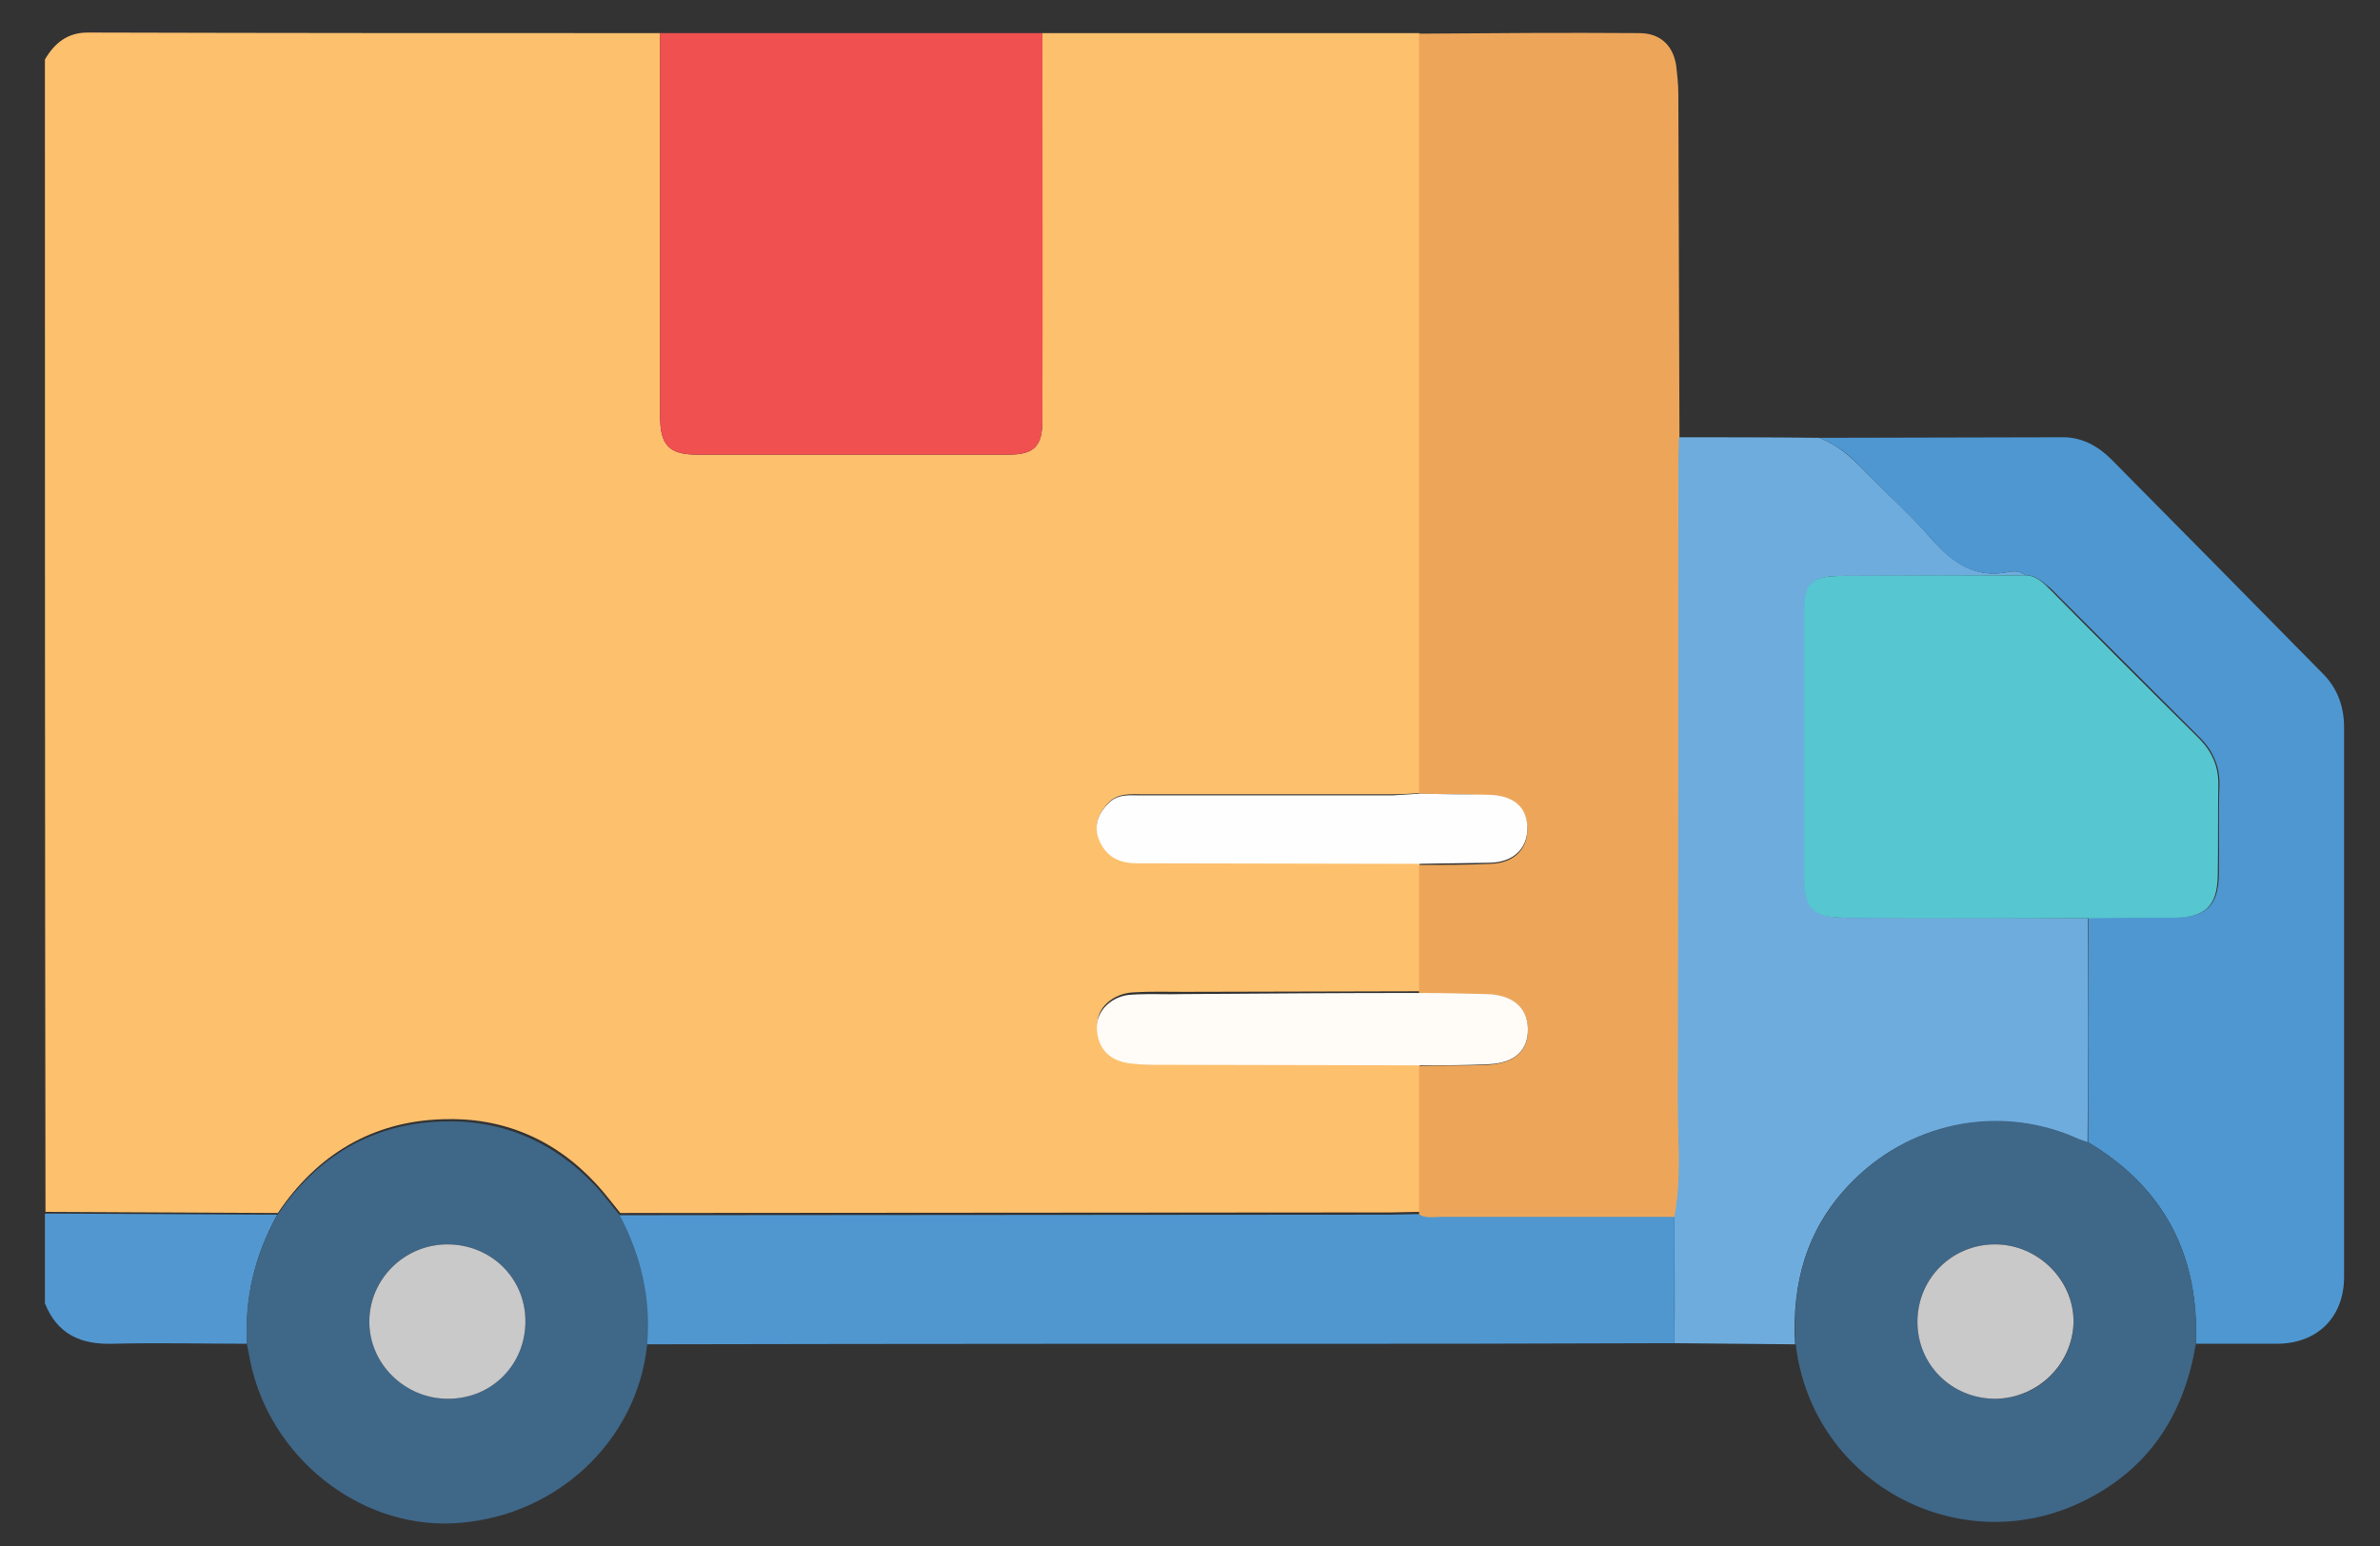 <?xml version="1.0" encoding="utf-8"?>
<!-- Generator: Adobe Illustrator 19.0.0, SVG Export Plug-In . SVG Version: 6.00 Build 0)  -->
<svg version="1.1" id="Layer_1" xmlns="http://www.w3.org/2000/svg" xmlns:xlink="http://www.w3.org/1999/xlink" x="0px" y="0px"
	 viewBox="0 0 424 275.5" style="enable-background:new 0 0 424 275.5;" xml:space="preserve">
<rect x="0" y="0" width="424" height="275.5" fill="#333333" stroke="none"/>
<style type="text/css">
	.st0{fill:#FDC06D;}
	.st1{fill:#5297CF;}
	.st2{fill:#EDA659;}
	.st3{fill:#6EACDD;}
	.st4{fill:#4E97D1;}
	.st5{fill:#F05050;}
	.st6{fill:#5097D0;}
	.st7{fill:#3F6788;}
	.st8{fill:#FFFBF6;}
	.st9{fill:#FFFEFE;}
	.st10{fill:#56C6D0;}
	.st11{fill:#CAC9C9;}
</style>
<g id="XMLID_1_">
	<path id="XMLID_66_" class="st0" d="M8,10.6c1.7-2.9,4-4.8,7.6-4.8c34,0.1,68,0.1,102,0.1c0,22.8,0,45.5,0,68.3
		c0,5.1,1.6,6.8,6.6,6.8c18.5,0,37,0,55.5,0c4.5,0,6-1.5,6-6c0-23,0-46.1,0-69.1c22.4,0,44.8,0,67.2,0c0,45.1,0,90.3,0,135.4
		c-1.6,0.1-3.2,0.2-4.8,0.2c-14.9,0-29.8,0-44.7,0c-2,0-4.1-0.2-5.7,1.3c-1.8,1.8-2.9,3.8-1.9,6.4c1.1,3.2,3.5,4.4,6.8,4.4
		c16.8,0,33.5,0.1,50.3,0.1c0,7.6,0,15.3,0,22.9c-14,0-27.9,0.1-41.9,0.1c-3.1,0-6.1-0.1-9.2,0.1c-3.5,0.2-6.5,2.8-6.3,5.9
		c0.1,3.5,2,5.7,5.5,6.3c1.4,0.2,2.9,0.3,4.4,0.3c15.8,0.1,31.7,0.1,47.5,0.1c0,8.8,0,17.7,0,26.5c-1.7,0-3.5,0.1-5.2,0.1
		c-45.7,0-91.5,0.1-137.2,0.1c-1.4-1.7-2.8-3.6-4.3-5.2c-7.4-8-16.7-11.9-27.4-11.5c-12.5,0.4-22.3,6.3-29.3,16.7
		c-13.8-0.1-27.6-0.1-41.4-0.2C8,147.7,8,79.1,8,10.6z"/>
	<path id="XMLID_65_" class="st1" d="M8,216.2c13.8,0.1,27.6,0.1,41.4,0.2c-4,7.2-5.8,14.8-5.4,23c-7.9,0-15.9-0.2-23.8,0
		c-5.8,0.2-10-1.7-12.2-7.2C8,226.9,8,221.5,8,216.2z"/>
	<path id="XMLID_64_" class="st2" d="M252.8,141.4c0-45.1,0-90.3,0-135.4C265.9,5.9,279,5.8,292,5.9c3.6,0,6,2,6.6,5.7
		c0.2,1.7,0.4,3.4,0.4,5.2c0.1,20.4,0.1,40.8,0.2,61.2c0,1.6-0.1,3.2-0.1,4.8c0,37.8,0.1,75.6-0.1,113.4c0,6.9,0.7,13.8-0.6,20.7
		c-13.9,0-27.8,0-41.7,0c-1.3,0-2.7,0.4-3.9-0.5c0-8.8,0-17.7,0-26.5c4.1-0.1,8.3,0,12.4-0.2c4.8-0.3,7.1-2.6,7-6.4
		c-0.1-3.8-2.7-6-7.4-6.1c-4-0.1-8-0.1-12-0.2c0-7.6,0-15.3,0-22.9c4.2,0,8.5,0,12.7-0.2c4-0.1,6.5-2.4,6.6-5.9
		c0.1-3.8-2.2-6.1-6.6-6.2C261.3,141.4,257.1,141.5,252.8,141.4z"/>
	<path id="XMLID_63_" class="st3" d="M298.3,216.8c1.3-6.9,0.6-13.8,0.6-20.7c0.1-37.8,0.1-75.6,0.1-113.4c0-1.6,0.1-3.2,0.1-4.8
		c8.3,0,16.6,0,25,0.1c2.9,1.1,5.2,3,7.4,5.2c4.1,4.3,8.7,8.3,12.6,12.8c3.8,4.3,7.8,7.1,13.7,5.9c1-0.2,2.1-0.2,3,0.6
		c-10.8,0-21.6,0.1-32.4,0.1c-5.6,0-6.9,1.2-6.9,6.7c0,15.6,0,31.2,0,46.8c0,5.8,1.5,7.3,7.3,7.4c14.4,0,28.8,0,43.2,0.1
		c0,13.3,0,26.7-0.1,40c-0.9-0.3-1.7-0.6-2.6-1c-13.8-5.8-29.5-2.4-39.8,8.4c-7.7,8-10.3,17.7-9.7,28.5c-7.2-0.1-14.3-0.1-21.5-0.2
		C298.4,231.8,298.3,224.3,298.3,216.8z"/>
	<path id="XMLID_62_" class="st4" d="M360.8,102.5c-0.9-0.8-2-0.8-3-0.6c-6,1.2-10-1.6-13.7-5.9c-4-4.5-8.5-8.5-12.6-12.8
		c-2.1-2.2-4.5-4.1-7.4-5.2c14.5,0,29-0.1,43.5-0.1c3.3,0,6.2,1.6,8.5,3.9c12.7,12.8,25.3,25.6,37.9,38.4c2.5,2.6,3.6,5.8,3.6,9.4
		c0,32.6,0,65.3,0,97.9c0,7.2-4.8,11.9-12,11.9c-4.8,0-9.6,0-14.4,0c0.6-15.7-5.6-27.8-19.2-35.9c0-13.3,0-26.7,0.1-40
		c5.2,0,10.4,0,15.6-0.1c5.3,0,7.5-2.1,7.6-7.5c0.1-5.3-0.1-10.6,0.1-16c0.1-3.4-1.2-6.2-3.5-8.5c-8.8-8.8-17.7-17.7-26.5-26.5
		C363.9,103.7,362.7,102.4,360.8,102.5z"/>
	<path id="XMLID_61_" class="st5" d="M185.7,5.9c0,23,0.1,46.1,0,69.1c0,4.5-1.5,6-6,6c-18.5,0-37,0-55.5,0c-5,0-6.6-1.7-6.6-6.8
		c0-22.8,0-45.5,0-68.3C140.3,5.9,163,5.9,185.7,5.9z"/>
	<path id="XMLID_60_" class="st6" d="M298.3,216.8c0,7.5,0,15,0,22.5c-12.8,0-25.6,0.1-38.4,0.1c-48.2,0-96.5,0-144.7,0.1
		c0.6-8.2-1.1-15.8-4.9-23c45.7,0,91.5-0.1,137.2-0.1c1.7,0,3.5-0.1,5.2-0.1c1.2,0.8,2.6,0.5,3.9,0.5
		C270.5,216.8,284.4,216.8,298.3,216.8z"/>
	<path id="XMLID_57_" class="st7" d="M110.4,216.5c3.8,7.2,5.6,14.8,4.9,23c-1.8,17.5-16.6,31.1-34.8,31.9
		c-16.7,0.7-32.4-11.9-35.9-28.8c-0.2-1-0.4-2.1-0.6-3.1c-0.5-8.2,1.4-15.9,5.4-23c7-10.4,16.8-16.3,29.3-16.7
		c10.7-0.4,20,3.6,27.4,11.5C107.6,212.9,108.9,214.7,110.4,216.5z M79.7,221.7c-7.6,0-13.8,6.1-13.9,13.6
		c-0.1,7.5,6.3,13.9,14,13.9c7.8,0,13.9-6.2,13.8-14C93.5,227.6,87.4,221.7,79.7,221.7z"/>
	<path id="XMLID_54_" class="st7" d="M372,203.5c13.6,8.1,19.8,20.2,19.2,35.9c-2,12-7.7,21.4-18.6,27.3
		c-22.4,12.2-49.8-2-52.7-27.3c-0.7-10.8,2-20.5,9.7-28.5c10.3-10.8,26-14.2,39.8-8.4C370.2,202.9,371.1,203.2,372,203.5z
		 M355.5,249.2c7.5,0,13.8-6.1,13.9-13.6c0.2-7.5-6.3-13.9-14-13.9c-7.6,0-13.7,6-13.8,13.6C341.5,243,347.7,249.2,355.5,249.2z"/>
	<path id="XMLID_53_" class="st8" d="M252.8,176.9c4,0,8,0.1,12,0.2c4.6,0.1,7.3,2.3,7.4,6.1c0.1,3.9-2.3,6.2-7,6.4
		c-4.1,0.2-8.3,0.2-12.4,0.2c-15.8,0-31.7-0.1-47.5-0.1c-1.5,0-2.9-0.1-4.4-0.3c-3.5-0.6-5.4-2.8-5.5-6.3c-0.1-3.1,2.8-5.8,6.3-5.9
		c3.1-0.2,6.1,0,9.2-0.1C224.9,177,238.9,176.9,252.8,176.9z"/>
	<path id="XMLID_52_" class="st9" d="M252.8,141.4c4.2,0.1,8.5,0.1,12.7,0.2c4.4,0.2,6.7,2.4,6.6,6.2c-0.1,3.5-2.6,5.8-6.6,5.9
		c-4.2,0.1-8.5,0.1-12.7,0.2c-16.8,0-33.5-0.1-50.3-0.1c-3.3,0-5.6-1.3-6.8-4.4c-0.9-2.6,0.1-4.7,1.9-6.4c1.6-1.6,3.7-1.3,5.7-1.3
		c14.9,0,29.8,0,44.7,0C249.6,141.6,251.2,141.5,252.8,141.4z"/>
	<path id="XMLID_51_" class="st10" d="M360.8,102.5c1.9,0,3.1,1.2,4.4,2.5c8.8,8.9,17.6,17.7,26.5,26.5c2.4,2.4,3.6,5.1,3.5,8.5
		c-0.1,5.3,0,10.6-0.1,16c-0.1,5.4-2.2,7.4-7.6,7.5c-5.2,0-10.4,0-15.6,0.1c-14.4,0-28.8,0-43.2-0.1c-5.7,0-7.3-1.5-7.3-7.4
		c0-15.6,0-31.2,0-46.8c0-5.5,1.2-6.7,6.9-6.7C339.2,102.5,350,102.5,360.8,102.5z"/>
	<path id="XMLID_50_" class="st11" d="M79.7,221.7c7.7,0,13.8,5.9,13.9,13.5c0.1,7.8-5.9,14-13.8,14c-7.7,0-14.1-6.3-14-13.9
		C65.9,227.8,72.1,221.7,79.7,221.7z"/>
	<path id="XMLID_49_" class="st11" d="M355.5,249.2c-7.8,0-14-6.1-13.9-13.9c0.1-7.6,6.2-13.6,13.8-13.6c7.7,0,14.1,6.4,14,13.9
		C369.2,243.1,363,249.1,355.5,249.2z"/>
</g>
</svg>
